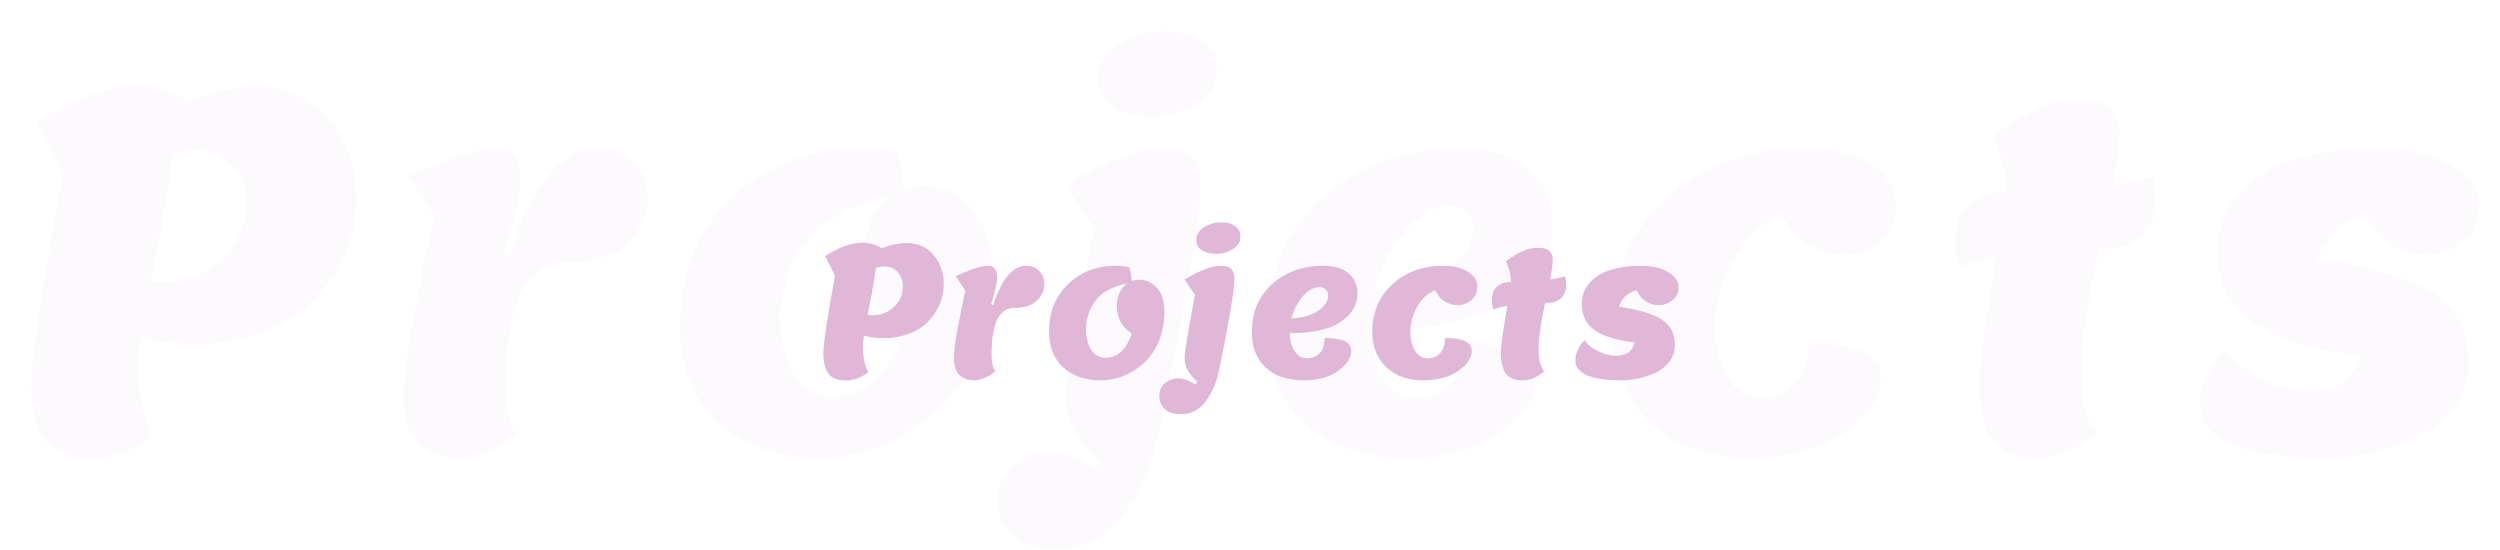 <svg width="1364" height="300" viewBox="0 0 1364 300" fill="none" xmlns="http://www.w3.org/2000/svg">
<path d="M76.981 183.87C75.901 190.35 75.361 195.3 75.361 198.72C75.361 216.18 78.061 229.23 83.461 237.87C72.661 245.97 61.411 250.02 49.711 250.02C38.011 250.02 29.641 246.69 24.601 240.03C19.561 233.19 17.041 223.11 17.041 209.79C17.041 196.29 22.711 158.22 34.051 95.58L19.741 66.69C40.081 53.55 58.621 46.98 75.361 46.98C80.041 46.98 85.171 47.88 90.751 49.68C96.331 51.3 100.291 53.19 102.631 55.35C115.951 50.13 128.281 47.52 139.621 47.52C156.541 47.52 169.861 53.46 179.581 65.34C189.481 77.04 194.431 91.26 194.431 108C194.431 128.16 187.141 146.16 172.561 162C165.541 169.74 156.091 175.95 144.211 180.63C132.331 185.31 120.181 187.65 107.761 187.65C95.521 187.65 85.261 186.39 76.981 183.87ZM82.111 153.09C84.631 153.63 87.241 153.9 89.941 153.9C101.461 153.9 111.721 149.85 120.721 141.75C129.721 133.65 134.221 123.66 134.221 111.78C134.221 103.5 131.791 96.48 126.931 90.72C122.251 84.96 115.591 82.08 106.951 82.08C103.351 82.08 99.211 82.8 94.531 84.24C90.931 108.9 86.791 131.85 82.111 153.09ZM220.026 216.27C220.026 209.07 221.826 195.12 225.426 174.42C229.206 153.72 233.076 134.82 237.036 117.72L222.996 96.12C245.496 86.04 261.246 81 270.246 81C279.426 81 284.016 86.76 284.016 98.28C284.016 104.58 281.046 117.72 275.106 137.7L277.806 139.05C290.766 100.35 306.876 81 326.136 81C334.956 81 341.706 83.7 346.386 89.1C351.066 94.5 353.406 100.53 353.406 107.19C353.406 117.09 349.716 125.55 342.336 132.57C334.956 139.59 323.886 143.1 309.126 143.1C286.806 143.1 275.646 166.05 275.646 211.95C275.646 223.11 277.536 231.3 281.316 236.52C270.156 245.34 259.896 249.75 250.536 249.75C230.196 249.75 220.026 238.59 220.026 216.27ZM504.146 101.52C514.226 101.52 522.866 105.57 530.066 113.67C537.446 121.77 541.136 133.56 541.136 149.04C541.136 164.34 538.436 178.56 533.036 191.7C527.636 204.66 520.526 215.28 511.706 223.56C502.886 231.84 492.896 238.32 481.736 243C470.576 247.5 459.146 249.75 447.446 249.75C423.866 249.75 405.236 243.27 391.556 230.31C377.876 217.35 371.036 200.16 371.036 178.74C371.036 149.76 380.306 126.27 398.846 108.27C417.566 90.09 441.326 81 470.126 81C476.606 81 483.086 81.72 489.566 83.16C491.546 89.1 492.626 95.85 492.806 103.41C496.586 102.15 500.366 101.52 504.146 101.52ZM470.936 139.05C470.936 134.01 472.106 128.34 474.446 122.04C476.966 115.74 480.926 110.7 486.326 106.92C462.566 111.96 446.186 121.59 437.186 135.81C429.446 148.05 425.576 160.65 425.576 173.61C425.576 186.57 428.186 197.01 433.406 204.93C438.806 212.67 445.646 216.54 453.926 216.54C472.286 216.54 485.246 204.57 492.806 180.63C478.226 171.63 470.936 157.77 470.936 139.05ZM663.944 38.34C663.944 45.18 660.344 51.12 653.144 56.16C645.944 61.02 637.754 63.45 628.574 63.45C619.394 63.45 612.104 61.65 606.704 58.05C601.484 54.45 598.874 49.59 598.874 43.47C598.874 35.19 602.744 28.71 610.484 24.03C618.224 19.35 626.414 17.01 635.054 17.01C643.694 17.01 650.624 18.81 655.844 22.41C661.244 26.01 663.944 31.32 663.944 38.34ZM655.034 100.98C655.034 116.1 647.654 160.11 632.894 233.01C629.114 251.91 622.454 267.75 612.914 280.53C603.554 293.31 591.404 299.7 576.464 299.7C565.844 299.7 557.834 297.18 552.434 292.14C547.034 287.28 544.334 280.89 544.334 272.97C544.334 265.23 547.034 258.93 552.434 254.07C557.834 249.39 564.494 247.05 572.414 247.05C580.514 247.05 588.884 250.02 597.524 255.96L600.224 252.18C592.484 244.26 587.444 237.87 585.104 233.01C582.764 228.15 581.594 222.48 581.594 216C581.594 209.34 586.634 178.65 596.714 123.93L581.594 101.25C604.094 87.75 621.824 81 634.784 81C642.164 81 647.384 82.62 650.444 85.86C653.504 88.92 655.034 93.96 655.034 100.98ZM768.596 249.75C743.936 249.75 724.856 243.36 711.356 230.58C698.036 217.8 691.376 200.52 691.376 178.74C691.376 149.76 701.276 126.27 721.076 108.27C741.056 90.09 766.076 81 796.136 81C812.876 81 825.566 84.78 834.206 92.34C842.846 99.72 847.166 109.53 847.166 121.77C847.166 138.51 838.976 152.46 822.596 163.62C806.396 174.6 781.286 180.18 747.266 180.36C747.806 191.88 750.416 200.97 755.096 207.63C759.776 214.11 765.626 217.35 772.646 217.35C779.666 217.35 785.696 215.01 790.736 210.33C795.956 205.65 798.566 198 798.566 187.38C824.846 187.38 837.986 193.59 837.986 206.01C837.986 216.63 831.506 226.62 818.546 235.98C805.586 245.16 788.936 249.75 768.596 249.75ZM791.546 112.59C782.366 112.59 773.906 117.18 766.166 126.36C758.606 135.54 753.116 146.34 749.696 158.76C767.696 157.32 781.196 153.27 790.196 146.61C799.376 139.77 803.966 132.57 803.966 125.01C803.966 121.41 802.796 118.44 800.456 116.1C798.296 113.76 795.326 112.59 791.546 112.59ZM879.627 178.74C879.627 149.94 889.527 126.45 909.327 108.27C929.127 90.09 954.057 81 984.117 81C999.597 81 1011.84 83.97 1020.84 89.91C1029.84 95.67 1034.34 102.96 1034.34 111.78C1034.34 120.6 1031.28 127.35 1025.16 132.03C1019.22 136.71 1012.65 139.05 1005.45 139.05C998.427 139.05 991.947 137.16 986.007 133.38C980.247 129.6 975.747 124.11 972.507 116.91C961.167 121.59 952.167 129.87 945.507 141.75C939.027 153.63 935.787 165.51 935.787 177.39C935.787 189.27 938.127 198.9 942.807 206.28C947.487 213.66 953.607 217.35 961.167 217.35C968.727 217.35 974.847 214.83 979.527 209.79C984.387 204.75 986.817 197.28 986.817 187.38C1013.1 187.38 1026.24 193.59 1026.24 206.01C1026.24 216.63 1019.58 226.62 1006.26 235.98C992.937 245.16 975.387 249.75 953.607 249.75C931.827 249.75 914.007 243.27 900.147 230.31C886.467 217.17 879.627 199.98 879.627 178.74ZM1068.55 145.53C1067.29 140.49 1066.66 135.81 1066.66 131.49C1066.66 122.67 1069.27 116.01 1074.49 111.51C1079.71 107.01 1086.46 104.76 1094.74 104.76C1094.74 95.4 1092.31 85.23 1087.45 74.25C1096.27 67.77 1104.28 62.91 1111.48 59.67C1118.86 56.25 1126.6 54.54 1134.7 54.54C1142.8 54.54 1148.38 56.07 1151.44 59.13C1154.68 62.01 1156.3 66.51 1156.3 72.63C1156.3 78.75 1155.04 88.29 1152.52 101.25C1159.72 100.17 1167.01 98.64 1174.39 96.66C1175.65 100.44 1176.28 105.3 1176.28 111.24C1176.28 117.18 1173.94 122.76 1169.26 127.98C1164.76 133.02 1158.1 135.54 1149.28 135.54H1145.23C1138.75 164.88 1135.51 187.47 1135.51 203.31C1135.51 219.15 1138.3 230.22 1143.88 236.52C1133.8 245.34 1123.09 249.75 1111.75 249.75C1100.41 249.75 1092.22 246.42 1087.18 239.76C1082.32 232.92 1079.89 222.39 1079.89 208.17C1079.89 199.53 1083.04 176.85 1089.34 140.13C1082.14 141.39 1075.21 143.19 1068.55 145.53ZM1290.64 116.91C1283.98 118.89 1278.67 121.77 1274.71 125.55C1270.75 129.15 1267.24 134.37 1264.18 141.21C1294.6 145.71 1316.02 152.19 1328.44 160.65C1340.86 169.11 1347.07 181.17 1347.07 196.83C1347.07 206.73 1344.28 215.37 1338.7 222.75C1333.12 229.95 1326.1 235.44 1317.64 239.22C1301.08 246.24 1284.79 249.75 1268.77 249.75C1223.23 249.75 1200.46 239.94 1200.46 220.32C1200.46 210.42 1204.87 200.52 1213.69 190.62C1218.19 196.92 1224.94 202.32 1233.94 206.82C1243.12 211.32 1252.03 213.57 1260.67 213.57C1275.61 213.57 1284.61 207 1287.67 193.86C1260.31 190.62 1240.51 184.5 1228.27 175.5C1216.03 166.5 1209.91 153.81 1209.91 137.43C1209.91 124.47 1214.14 113.58 1222.6 104.76C1231.24 95.94 1241.86 89.82 1254.46 86.4C1267.24 82.8 1281.55 81 1297.39 81C1313.41 81 1326.55 84.06 1336.81 90.18C1347.25 96.12 1352.47 103.41 1352.47 112.05C1352.47 120.69 1349.41 127.35 1343.29 132.03C1337.35 136.71 1330.78 139.05 1323.58 139.05C1316.56 139.05 1310.08 137.16 1304.14 133.38C1298.38 129.6 1293.88 124.11 1290.64 116.91Z" fill="#E1B7D8" fill-opacity="0.07"/>
<g filter="url(#filter0_d_20_13)">
<path d="M471.419 179.1C471.019 181.5 470.819 183.333 470.819 184.6C470.819 191.067 471.819 195.9 473.819 199.1C469.819 202.1 465.652 203.6 461.319 203.6C456.985 203.6 453.885 202.367 452.019 199.9C450.152 197.367 449.219 193.633 449.219 188.7C449.219 183.7 451.319 169.6 455.519 146.4L450.219 135.7C457.752 130.833 464.619 128.4 470.819 128.4C472.552 128.4 474.452 128.733 476.519 129.4C478.585 130 480.052 130.7 480.919 131.5C485.852 129.567 490.419 128.6 494.619 128.6C500.885 128.6 505.819 130.8 509.419 135.2C513.085 139.533 514.919 144.8 514.919 151C514.919 158.467 512.219 165.133 506.819 171C504.219 173.867 500.719 176.167 496.319 177.9C491.919 179.633 487.419 180.5 482.819 180.5C478.285 180.5 474.485 180.033 471.419 179.1ZM473.319 167.7C474.252 167.9 475.219 168 476.219 168C480.485 168 484.285 166.5 487.619 163.5C490.952 160.5 492.619 156.8 492.619 152.4C492.619 149.333 491.719 146.733 489.919 144.6C488.185 142.467 485.719 141.4 482.519 141.4C481.185 141.4 479.652 141.667 477.919 142.2C476.585 151.333 475.052 159.833 473.319 167.7ZM520.398 191.1C520.398 188.433 521.065 183.267 522.398 175.6C523.798 167.933 525.232 160.933 526.698 154.6L521.498 146.6C529.832 142.867 535.665 141 538.998 141C542.398 141 544.098 143.133 544.098 147.4C544.098 149.733 542.998 154.6 540.798 162L541.798 162.5C546.598 148.167 552.565 141 559.698 141C562.965 141 565.465 142 567.198 144C568.932 146 569.798 148.233 569.798 150.7C569.798 154.367 568.432 157.5 565.698 160.1C562.965 162.7 558.865 164 553.398 164C545.132 164 540.998 172.5 540.998 189.5C540.998 193.633 541.698 196.667 543.098 198.6C538.965 201.867 535.165 203.5 531.698 203.5C524.165 203.5 520.398 199.367 520.398 191.1ZM621.628 148.6C625.361 148.6 628.561 150.1 631.228 153.1C633.961 156.1 635.328 160.467 635.328 166.2C635.328 171.867 634.328 177.133 632.328 182C630.328 186.8 627.695 190.733 624.428 193.8C621.161 196.867 617.461 199.267 613.328 201C609.195 202.667 604.961 203.5 600.628 203.5C591.895 203.5 584.995 201.1 579.928 196.3C574.861 191.5 572.328 185.133 572.328 177.2C572.328 166.467 575.761 157.767 582.628 151.1C589.561 144.367 598.361 141 609.028 141C611.428 141 613.828 141.267 616.228 141.8C616.961 144 617.361 146.5 617.428 149.3C618.828 148.833 620.228 148.6 621.628 148.6ZM609.328 162.5C609.328 160.633 609.761 158.533 610.628 156.2C611.561 153.867 613.028 152 615.028 150.6C606.228 152.467 600.161 156.033 596.828 161.3C593.961 165.833 592.528 170.5 592.528 175.3C592.528 180.1 593.495 183.967 595.428 186.9C597.428 189.767 599.961 191.2 603.028 191.2C609.828 191.2 614.628 186.767 617.428 177.9C612.028 174.567 609.328 169.433 609.328 162.5ZM676.813 125.2C676.813 127.733 675.479 129.933 672.813 131.8C670.146 133.6 667.113 134.5 663.713 134.5C660.313 134.5 657.613 133.833 655.613 132.5C653.679 131.167 652.713 129.367 652.713 127.1C652.713 124.033 654.146 121.633 657.013 119.9C659.879 118.167 662.913 117.3 666.113 117.3C669.313 117.3 671.879 117.967 673.813 119.3C675.813 120.633 676.813 122.6 676.813 125.2ZM673.513 148.4C673.513 154 670.779 170.3 665.313 197.3C663.913 204.3 661.446 210.167 657.913 214.9C654.446 219.633 649.946 222 644.413 222C640.479 222 637.512 221.067 635.512 219.2C633.512 217.4 632.512 215.033 632.512 212.1C632.512 209.233 633.512 206.9 635.512 205.1C637.512 203.367 639.979 202.5 642.913 202.5C645.913 202.5 649.013 203.6 652.213 205.8L653.213 204.4C650.346 201.467 648.479 199.1 647.613 197.3C646.746 195.5 646.313 193.4 646.313 191C646.313 188.533 648.179 177.167 651.913 156.9L646.313 148.5C654.646 143.5 661.213 141 666.013 141C668.746 141 670.679 141.6 671.813 142.8C672.946 143.933 673.513 145.8 673.513 148.4ZM711.573 203.5C702.439 203.5 695.373 201.133 690.373 196.4C685.439 191.667 682.973 185.267 682.973 177.2C682.973 166.467 686.639 157.767 693.973 151.1C701.373 144.367 710.639 141 721.773 141C727.973 141 732.673 142.4 735.873 145.2C739.073 147.933 740.673 151.567 740.673 156.1C740.673 162.3 737.639 167.467 731.573 171.6C725.573 175.667 716.273 177.733 703.673 177.8C703.873 182.067 704.839 185.433 706.573 187.9C708.306 190.3 710.473 191.5 713.073 191.5C715.673 191.5 717.906 190.633 719.773 188.9C721.706 187.167 722.673 184.333 722.673 180.4C732.406 180.4 737.273 182.7 737.273 187.3C737.273 191.233 734.873 194.933 730.073 198.4C725.273 201.8 719.106 203.5 711.573 203.5ZM720.073 152.7C716.673 152.7 713.539 154.4 710.673 157.8C707.873 161.2 705.839 165.2 704.573 169.8C711.239 169.267 716.239 167.767 719.573 165.3C722.973 162.767 724.673 160.1 724.673 157.3C724.673 155.967 724.239 154.867 723.373 154C722.573 153.133 721.473 152.7 720.073 152.7ZM748.695 177.2C748.695 166.533 752.362 157.833 759.695 151.1C767.029 144.367 776.262 141 787.395 141C793.129 141 797.662 142.1 800.995 144.3C804.329 146.433 805.995 149.133 805.995 152.4C805.995 155.667 804.862 158.167 802.595 159.9C800.395 161.633 797.962 162.5 795.295 162.5C792.695 162.5 790.295 161.8 788.095 160.4C785.962 159 784.295 156.967 783.095 154.3C778.895 156.033 775.562 159.1 773.095 163.5C770.695 167.9 769.495 172.3 769.495 176.7C769.495 181.1 770.362 184.667 772.095 187.4C773.829 190.133 776.095 191.5 778.895 191.5C781.695 191.5 783.962 190.567 785.695 188.7C787.495 186.833 788.395 184.067 788.395 180.4C798.129 180.4 802.995 182.7 802.995 187.3C802.995 191.233 800.529 194.933 795.595 198.4C790.662 201.8 784.162 203.5 776.095 203.5C768.029 203.5 761.429 201.1 756.295 196.3C751.229 191.433 748.695 185.067 748.695 177.2ZM814.665 164.9C814.198 163.033 813.965 161.3 813.965 159.7C813.965 156.433 814.932 153.967 816.865 152.3C818.798 150.633 821.298 149.8 824.365 149.8C824.365 146.333 823.465 142.567 821.665 138.5C824.932 136.1 827.898 134.3 830.565 133.1C833.298 131.833 836.165 131.2 839.165 131.2C842.165 131.2 844.232 131.767 845.365 132.9C846.565 133.967 847.165 135.633 847.165 137.9C847.165 140.167 846.698 143.7 845.765 148.5C848.432 148.1 851.132 147.533 853.865 146.8C854.332 148.2 854.565 150 854.565 152.2C854.565 154.4 853.698 156.467 851.965 158.4C850.298 160.267 847.832 161.2 844.565 161.2H843.065C840.665 172.067 839.465 180.433 839.465 186.3C839.465 192.167 840.498 196.267 842.565 198.6C838.832 201.867 834.865 203.5 830.665 203.5C826.465 203.5 823.432 202.267 821.565 199.8C819.765 197.267 818.865 193.367 818.865 188.1C818.865 184.9 820.032 176.5 822.365 162.9C819.698 163.367 817.132 164.033 814.665 164.9ZM892.923 154.3C890.457 155.033 888.49 156.1 887.023 157.5C885.557 158.833 884.257 160.767 883.123 163.3C894.39 164.967 902.323 167.367 906.923 170.5C911.523 173.633 913.823 178.1 913.823 183.9C913.823 187.567 912.79 190.767 910.723 193.5C908.657 196.167 906.057 198.2 902.923 199.6C896.79 202.2 890.757 203.5 884.823 203.5C867.957 203.5 859.523 199.867 859.523 192.6C859.523 188.933 861.157 185.267 864.423 181.6C866.09 183.933 868.59 185.933 871.923 187.6C875.323 189.267 878.623 190.1 881.823 190.1C887.357 190.1 890.69 187.667 891.823 182.8C881.69 181.6 874.357 179.333 869.823 176C865.29 172.667 863.023 167.967 863.023 161.9C863.023 157.1 864.59 153.067 867.723 149.8C870.923 146.533 874.857 144.267 879.523 143C884.257 141.667 889.557 141 895.423 141C901.357 141 906.223 142.133 910.023 144.4C913.89 146.6 915.823 149.3 915.823 152.5C915.823 155.7 914.69 158.167 912.423 159.9C910.223 161.633 907.79 162.5 905.123 162.5C902.523 162.5 900.123 161.8 897.923 160.4C895.79 159 894.123 156.967 892.923 154.3Z" fill="#E1B7D8"/>
</g>
<defs>
<filter id="filter0_d_20_13" x="445.219" y="117.3" width="474.605" height="112.7" filterUnits="userSpaceOnUse" color-interpolation-filters="sRGB">
<feFlood flood-opacity="0" result="BackgroundImageFix"/>
<feColorMatrix in="SourceAlpha" type="matrix" values="0 0 0 0 0 0 0 0 0 0 0 0 0 0 0 0 0 0 127 0" result="hardAlpha"/>
<feOffset dy="4"/>
<feGaussianBlur stdDeviation="2"/>
<feComposite in2="hardAlpha" operator="out"/>
<feColorMatrix type="matrix" values="0 0 0 0 0 0 0 0 0 0 0 0 0 0 0 0 0 0 0.25 0"/>
<feBlend mode="normal" in2="BackgroundImageFix" result="effect1_dropShadow_20_13"/>
<feBlend mode="normal" in="SourceGraphic" in2="effect1_dropShadow_20_13" result="shape"/>
</filter>
</defs>
</svg>
